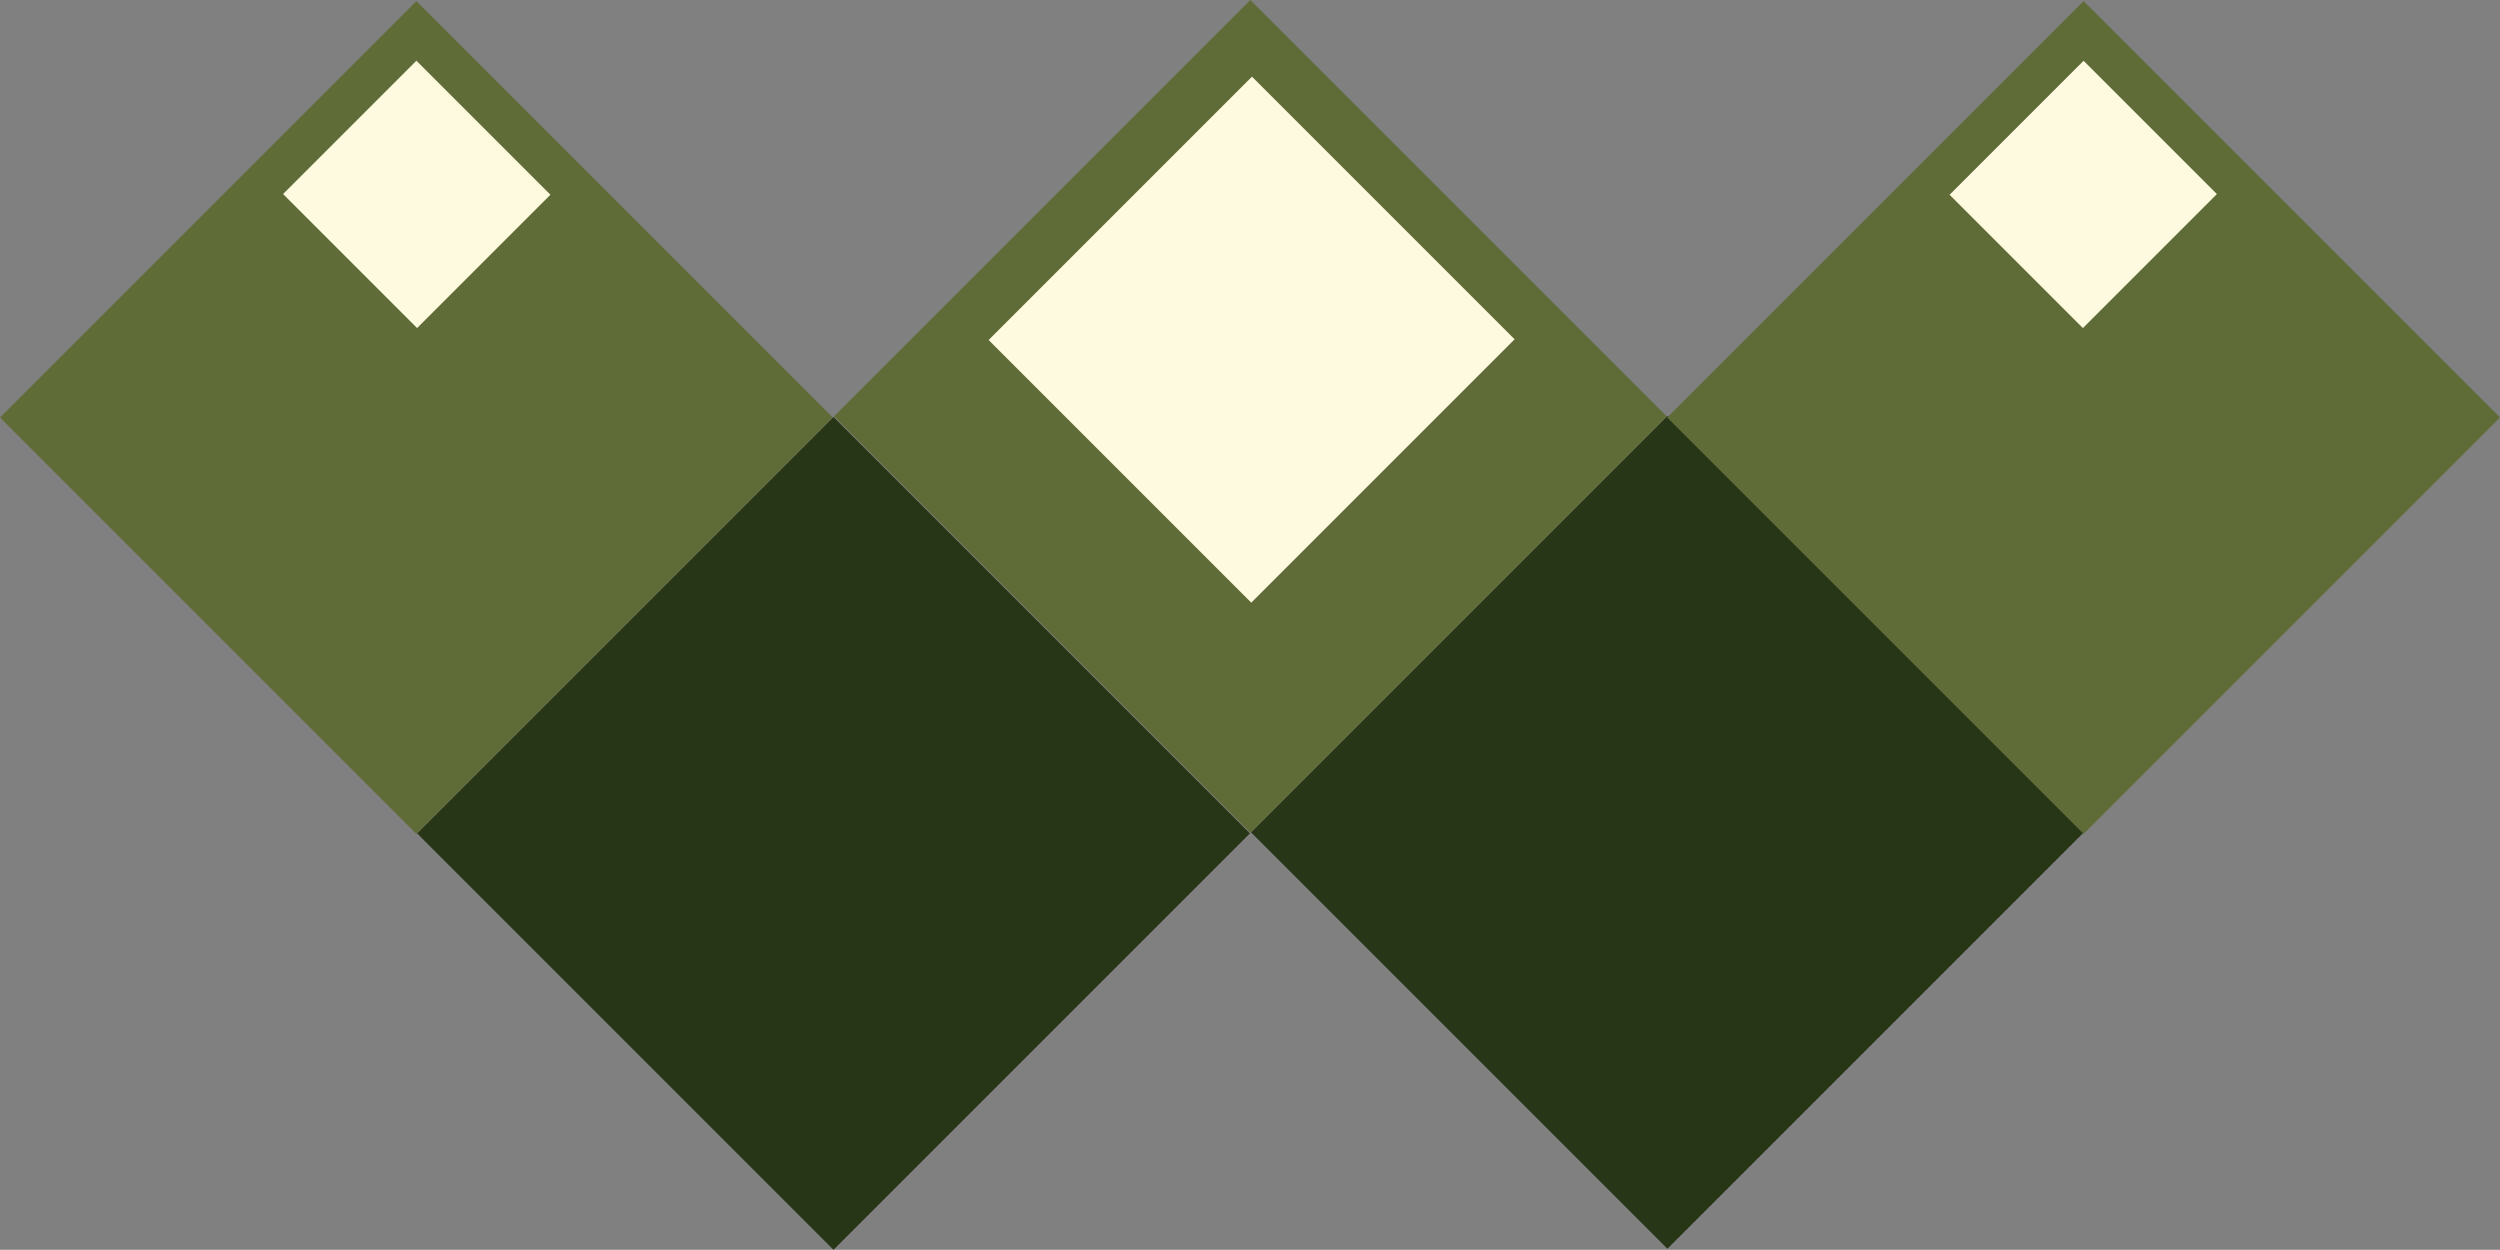 <?xml version="1.0" encoding="UTF-8"?>
<svg id="Layer_2" data-name="Layer 2" xmlns="http://www.w3.org/2000/svg" viewBox="0 0 628.3 314.1">
  <rect x="0" y="0" width="628.3" height="314.1" fill="#808080" stroke="none"/>
  <g id="Logo">
    <g>
      <rect x="135.47" y="135.45" width="148" height="148" transform="translate(-86.75 209.46) rotate(-45)" fill="#283618"/>
      <rect x="345.06" y="135.18" width="148" height="148" transform="translate(-25.18 357.59) rotate(-45)" fill="#283618"/>
      <rect x="240.24" y="30.65" width="148" height="148" transform="translate(18.04 252.85) rotate(-45)" fill="#606c38"/>
      <rect x="449.65" y="30.92" width="148" height="148" transform="translate(79.19 401.01) rotate(-45)" fill="#606c38"/>
      <rect x="499.74" y="25.17" width="47.63" height="47.38" transform="translate(118.8 384.52) rotate(-45)" fill="#fefae0"/>
      <rect x="267.76" y="38.69" width="93.6" height="93.34" transform="translate(31.77 247.43) rotate(-45)" fill="#fefae0"/>
      <rect x="30.65" y="30.92" width="148" height="148" transform="translate(-43.54 104.73) rotate(-45)" fill="#606c38"/>
      <rect x="81.05" y="25.04" width="47.38" height="47.63" transform="translate(-3.87 88.37) rotate(-45)" fill="#fefae0"/>
    </g>
  </g>
</svg>